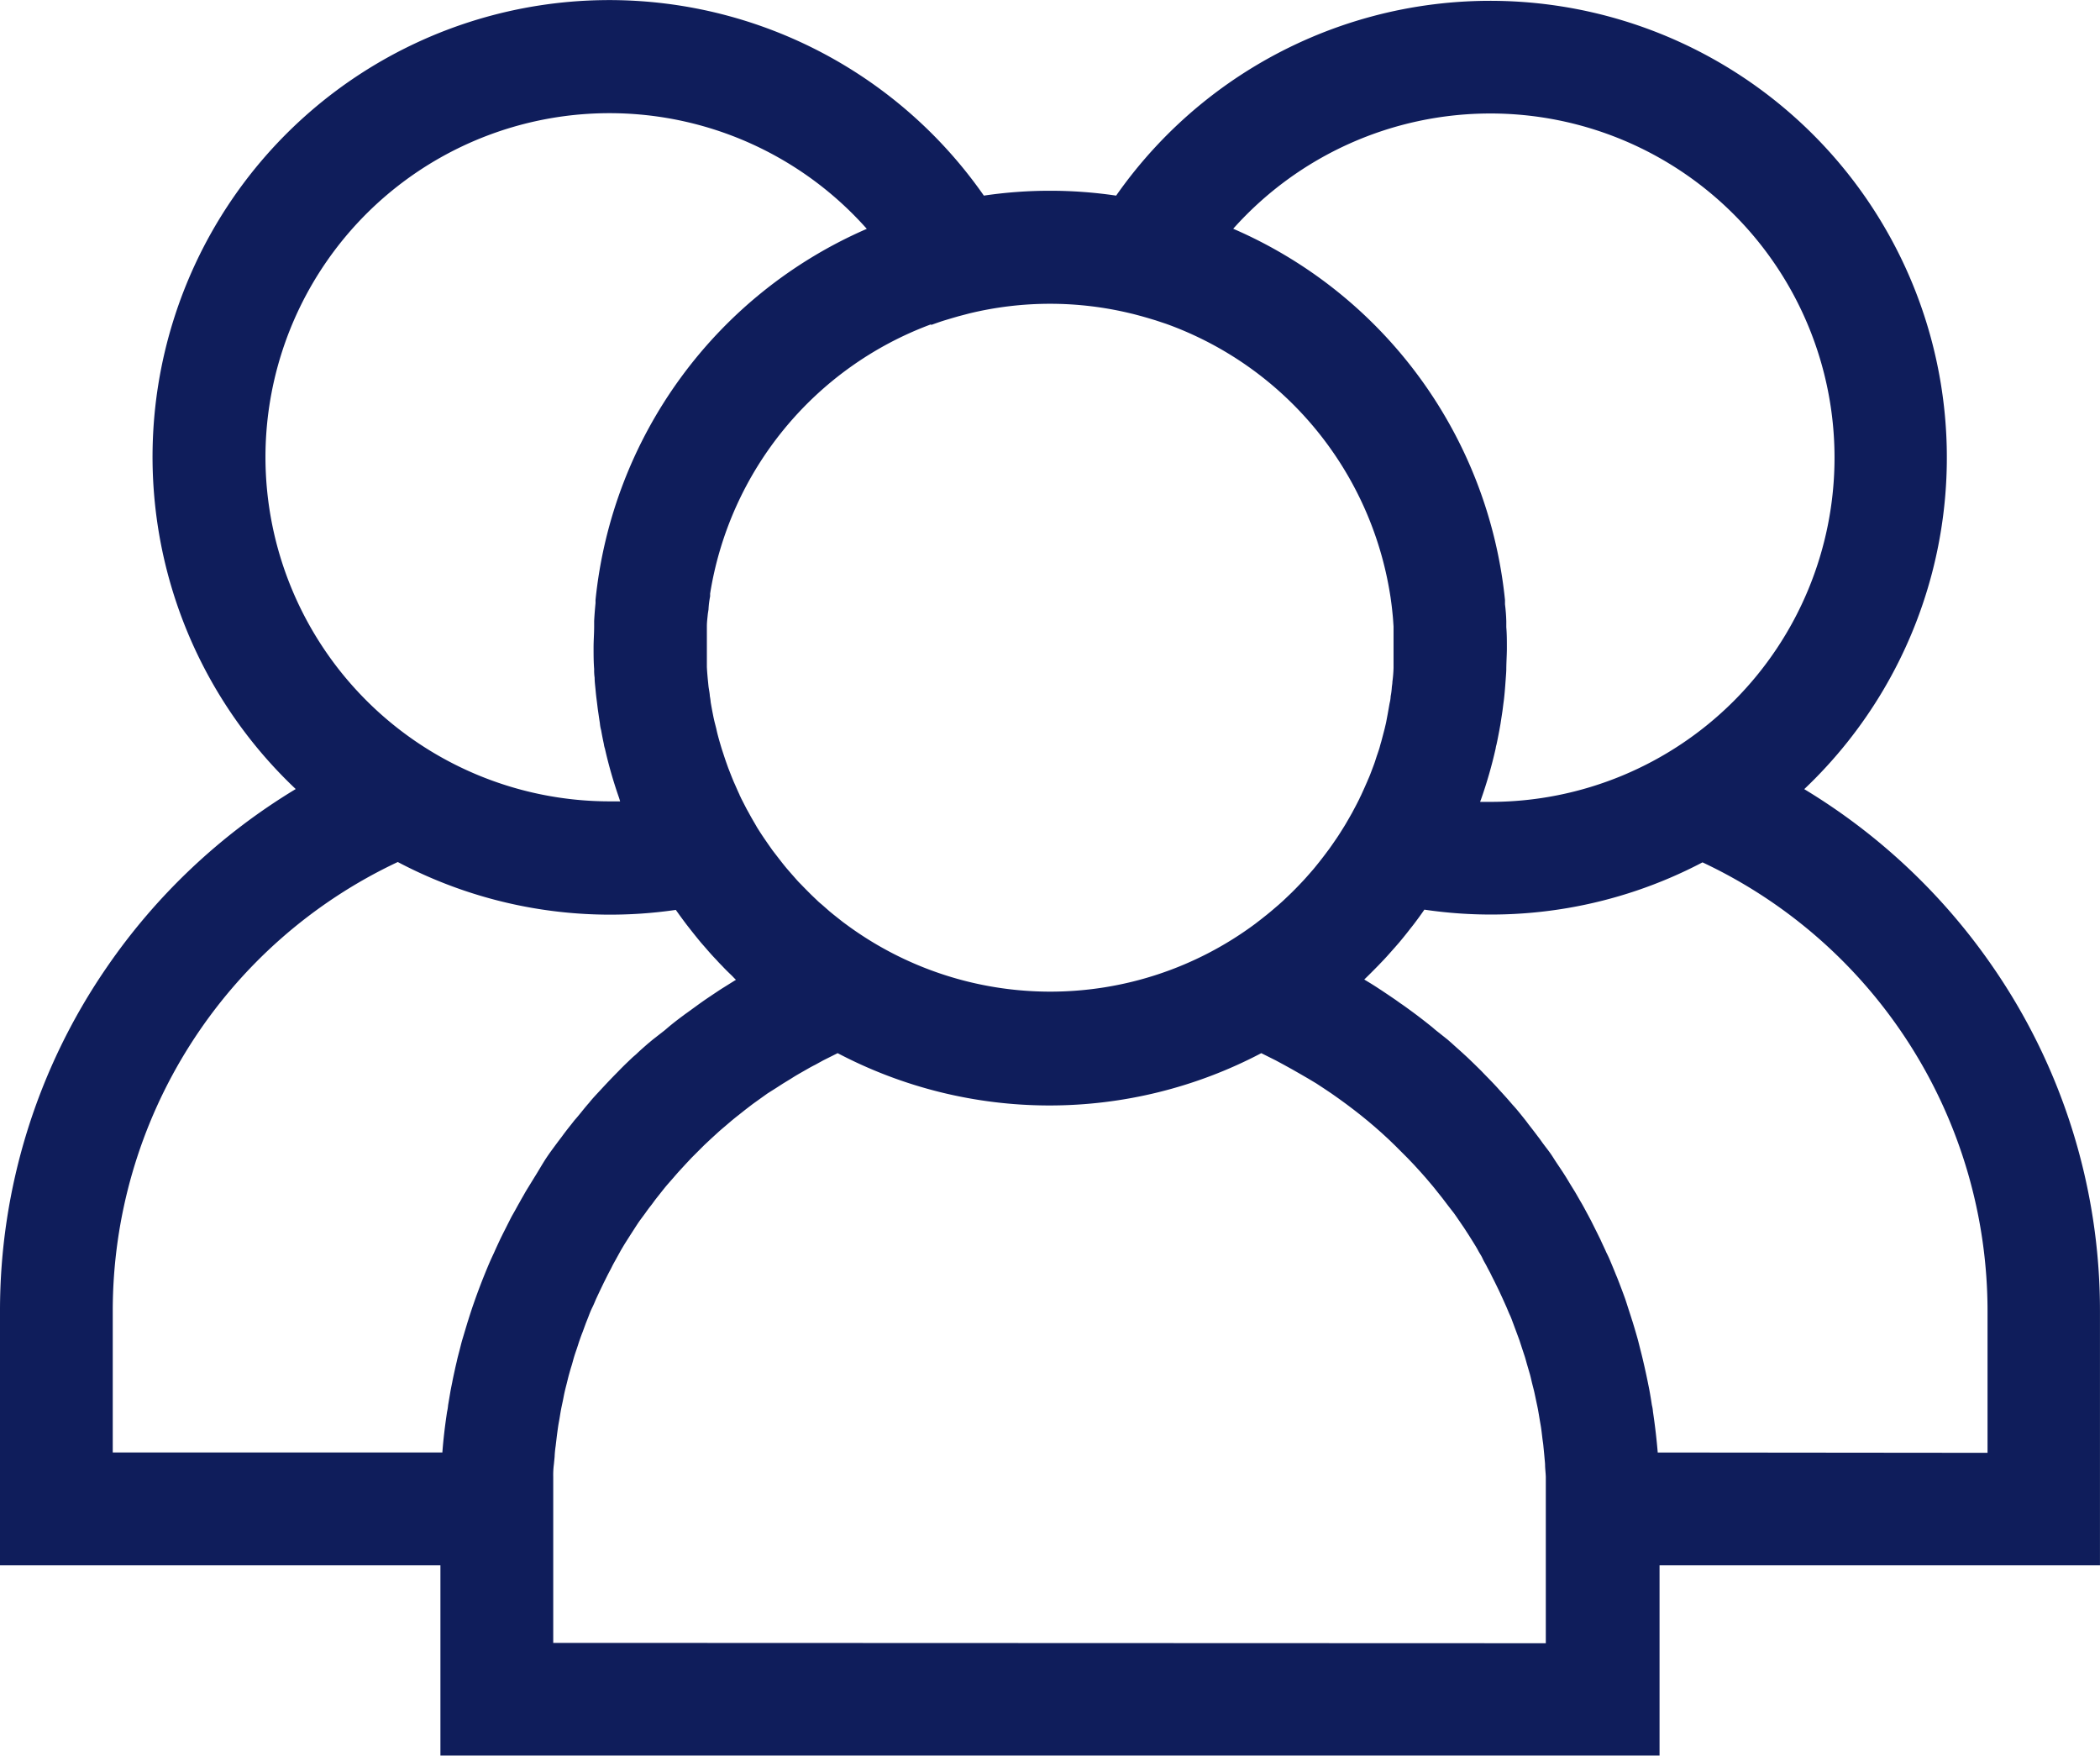 <svg xmlns="http://www.w3.org/2000/svg" width="65.801" height="55" viewBox="0 0 65.801 55"><g transform="translate(0 0)"><path d="M65.8,41.078a18.954,18.954,0,0,0-3.335-10.752,19.248,19.248,0,0,0-5.931-5.6A14.308,14.308,0,1,0,34.973,6.133a14.171,14.171,0,0,0-4.145,0A14.31,14.31,0,1,0,9.266,24.723a19.248,19.248,0,0,0-5.931,5.6A18.953,18.953,0,0,0,0,41.078v7.963H13.8V55H52V49.041H65.8ZM46.7,3.56a10.782,10.782,0,0,1,0,21.565h-.32a.254.254,0,0,1,.023-.069,14.121,14.121,0,0,0,.462-1.605.691.691,0,0,1,.025-.117c.033-.147.061-.3.089-.444l.038-.213.061-.4c.013-.094.023-.188.036-.279s.028-.239.038-.358.02-.254.028-.366.015-.193.018-.29c0-.208.015-.417.018-.625v-.071c0-.213,0-.424-.018-.635v-.185a5.333,5.333,0,0,0-.041-.533V18.8A14.242,14.242,0,0,0,38.641,7.171,10.8,10.8,0,0,1,46.7,3.56ZM29.174,10.186l.1-.036c.107-.038.216-.076.323-.109l.254-.076.183-.053.328-.086a10.737,10.737,0,0,1,5.08,0c.109.025.218.056.325.084l.185.053.254.076.328.109.1.036a10.815,10.815,0,0,1,6.922,8.438l.015.094c.018.132.036.254.051.4l.015.147c.013.122.02.254.028.366v1.3a4.162,4.162,0,0,1-.036.437c0,.058-.013.114-.018.17a2.049,2.049,0,0,1-.036.279,1.041,1.041,0,0,1-.033.218c-.013.071-.038.218-.058.328l-.053.282c-.013.058-.028.117-.041.175-.036.142-.074.284-.112.427-.018.056-.033.114-.048.17s-.051.16-.079.241-.043.13-.063.193-.051.145-.079.218c-.046.122-.094.254-.145.363-.02.053-.046.107-.069.16-.043.1-.089.2-.135.3l-.015.033c-.018.036-.036.071-.051.107-.053.107-.107.211-.163.315l-.066.124h0c-.061.109-.124.218-.188.328-.025.043-.051.086-.079.13-.071.114-.142.229-.218.34l-.142.206c-.041.058-.081.117-.124.173s-.109.147-.165.218l-.114.147c-.061.074-.119.15-.18.221l-.117.135c-.063.071-.127.145-.193.216l-.117.124c-.107.112-.216.224-.328.33l-.2.19-.142.127-.234.2-.122.1c-.1.079-.193.155-.292.229l-.081.063a10.765,10.765,0,0,1-12.84,0l-.079-.058-.292-.231-.122-.1-.234-.206c-.048-.041-.1-.081-.142-.124l-.2-.191c-.109-.109-.218-.218-.325-.33-.041-.041-.081-.081-.119-.124l-.19-.216-.117-.135c-.061-.071-.122-.147-.18-.221l-.114-.147-.168-.218-.122-.173-.142-.206c-.076-.112-.15-.226-.221-.34L23.65,25.8q-.1-.168-.19-.335l-.069-.124-.163-.317c-.018-.038-.036-.079-.056-.117V24.9c-.048-.1-.094-.208-.14-.312-.023-.051-.046-.1-.066-.152-.051-.122-.1-.254-.147-.371-.025-.069-.048-.135-.071-.2s-.048-.14-.071-.211-.051-.152-.074-.229-.069-.231-.1-.348-.041-.163-.061-.254l-.053-.206c-.018-.079-.036-.157-.051-.239-.025-.122-.048-.254-.069-.373a1.777,1.777,0,0,0-.028-.2c0-.066-.028-.2-.041-.3l-.015-.15c-.015-.147-.028-.3-.036-.45V19.62c0-.13.018-.254.03-.386L22.2,19.1a2.837,2.837,0,0,1,.051-.414V18.6a10.818,10.818,0,0,1,6.922-8.435ZM8.318,14.334A10.78,10.78,0,0,1,27.16,7.174a14.244,14.244,0,0,0-8.5,11.626v.1c-.018.185-.033.368-.043.556v.168c0,.221-.018.444-.018.665s0,.452.018.676a1.58,1.58,0,0,0,.015.269c0,.13.018.254.03.389s.023.229.038.343.023.2.038.3.036.254.058.389a1.2,1.2,0,0,0,.041.229c.025.145.053.287.084.429a.719.719,0,0,0,.033.142,13.9,13.9,0,0,0,.447,1.554l.03.1h-.318A10.792,10.792,0,0,1,8.318,14.334Zm8.446,22.522-.114.185c-.079.132-.16.254-.236.394-.043.074-.086.147-.127.224-.071.122-.14.254-.206.368s-.084.155-.124.234c-.064.124-.127.254-.188.371-.038.079-.079.157-.114.234q-.094.2-.183.4c-.033.071-.066.142-.1.216-.069.157-.135.317-.2.478l-.056.14c-.081.208-.16.417-.234.627l-.051.145c-.056.163-.109.325-.16.49-.025.074-.046.15-.069.224L14.478,42c-.023.081-.043.165-.066.254-.033.135-.069.254-.1.4-.02.086-.041.173-.058.254-.03.137-.061.274-.086.411-.018.084-.033.165-.051.254l-.076.45a1.524,1.524,0,0,1-.033.211c-.033.221-.064.442-.089.665h0c-.023.2-.043.4-.058.607H3.533v-4.43a15.535,15.535,0,0,1,8.931-14.067,14.255,14.255,0,0,0,8.712,1.5c.107.152.216.3.33.452l.117.15c.112.142.224.282.34.422l.147.168c.109.127.221.254.335.371.058.066.119.13.18.19.1.109.208.213.318.318.038.041.076.081.117.119-.152.094-.3.188-.455.284l-.074.048c-.15.1-.3.2-.447.3l-.152.107-.391.284c-.041.03-.084.058-.122.089q-.254.185-.488.381l-.1.086-.378.295L20.3,32.7c-.124.109-.254.221-.371.335l-.1.086c-.15.142-.3.284-.442.432l-.112.114c-.112.114-.221.229-.33.345l-.13.14c-.122.132-.254.269-.361.406-.018.02-.038.041-.056.064-.135.157-.254.318-.4.48l-.107.137c-.1.124-.2.254-.29.378l-.112.147c-.124.168-.254.34-.366.508S16.883,36.666,16.764,36.856Zm.571,14.615v-5.2a2.573,2.573,0,0,1,.02-.391l.023-.234a3.131,3.131,0,0,1,.033-.343c.013-.114.02-.165.03-.254s.028-.218.043-.325.028-.17.043-.254.033-.208.053-.312.036-.173.053-.254.038-.2.061-.3.043-.175.063-.254.048-.2.074-.292.048-.173.074-.254.053-.19.081-.284.056-.173.084-.254.058-.183.091-.277.061-.173.094-.254l.1-.274c.033-.084.069-.17.1-.254s.071-.178.109-.254.076-.17.112-.254l.119-.254.122-.254.127-.254c.043-.084.089-.165.132-.254s.089-.165.137-.254l.14-.254c.048-.081.094-.16.145-.241l.15-.236.152-.236c.051-.079.1-.155.157-.234L20.226,38c.053-.076.109-.152.168-.226s.109-.15.168-.224l.175-.221c.058-.074.117-.147.178-.218L21.1,36.9c.061-.071.122-.142.185-.211l.191-.208.193-.206.2-.2.2-.2.206-.193.211-.193c.069-.063.14-.124.213-.185l.216-.185c.074-.061.145-.119.221-.178l.224-.178.226-.173.234-.168.231-.165L24.3,34.1l.236-.152.254-.155c.079-.051.16-.1.241-.147l.254-.145c.084-.048.165-.094.254-.137l.254-.14.254-.127.2-.1a14.262,14.262,0,0,0,13.274,0l.2.1.254.127.254.137.254.14.254.145.254.147.254.152.239.157.239.16.234.165.231.168.229.173.224.175.221.18.216.183.213.188.208.191.208.2.2.2.2.2.191.2.193.211c.063.069.124.14.185.208l.183.216c.061.071.119.145.175.216s.119.147.178.224l.168.221L45.55,38c.056.076.107.152.16.229l.16.234.152.234.15.239c.048.079.1.16.142.241s.1.16.142.254.091.165.135.254.089.163.132.254.086.168.127.254l.124.254.117.254.114.254c.038.089.071.175.109.254s.069.173.1.254l.1.269.094.254.091.279.084.254c.028.094.053.191.081.284l.074.254c.023.079.048.2.071.292s.046.175.064.254.043.2.064.3.038.173.053.254.036.206.053.31.03.17.043.254.028.213.041.323.025.165.033.254.023.229.033.343.015.155.02.234c0,.13.018.254.023.391v5.217Zm34.608-5.964c-.036-.429-.086-.856-.15-1.283a1.1,1.1,0,0,0-.033-.2c-.023-.155-.048-.307-.076-.46-.015-.081-.033-.163-.048-.241-.028-.14-.058-.279-.089-.419-.018-.084-.038-.168-.058-.254-.03-.135-.066-.272-.1-.406-.02-.081-.041-.165-.064-.254-.038-.14-.081-.282-.122-.422-.023-.074-.043-.147-.069-.221-.051-.165-.107-.33-.163-.508l-.046-.14c-.076-.211-.155-.419-.236-.627-.018-.046-.036-.089-.056-.135-.064-.163-.132-.323-.2-.485-.03-.071-.064-.14-.1-.211-.058-.135-.119-.254-.183-.4l-.114-.231-.188-.376c-.041-.076-.081-.155-.124-.231-.066-.124-.135-.254-.206-.371l-.127-.221c-.076-.132-.157-.254-.239-.394-.038-.061-.074-.124-.114-.185-.119-.191-.254-.378-.371-.566s-.254-.345-.368-.508c-.036-.051-.071-.1-.109-.147-.094-.127-.193-.254-.29-.378L47.8,35.1c-.132-.163-.254-.323-.4-.48l-.053-.061c-.119-.14-.241-.274-.366-.409-.041-.048-.084-.094-.127-.14-.109-.117-.221-.231-.333-.345l-.109-.114c-.147-.145-.295-.29-.445-.432l-.094-.086c-.122-.114-.254-.226-.371-.335l-.145-.127-.378-.3-.1-.086q-.239-.193-.488-.381l-.122-.091c-.13-.094-.254-.188-.391-.279l-.152-.109c-.147-.1-.295-.2-.445-.3l-.079-.051c-.15-.1-.3-.191-.455-.284l.117-.114c.109-.107.216-.216.323-.325l.175-.183c.117-.124.229-.254.34-.378l.142-.163c.117-.14.234-.284.345-.429.038-.048.076-.094.112-.142.114-.15.224-.3.33-.455a14.254,14.254,0,0,0,8.715-1.481,15.535,15.535,0,0,1,8.931,14.067v4.43Z" transform="translate(0 -0.005)" fill="#0f1d5b"/></g></svg>